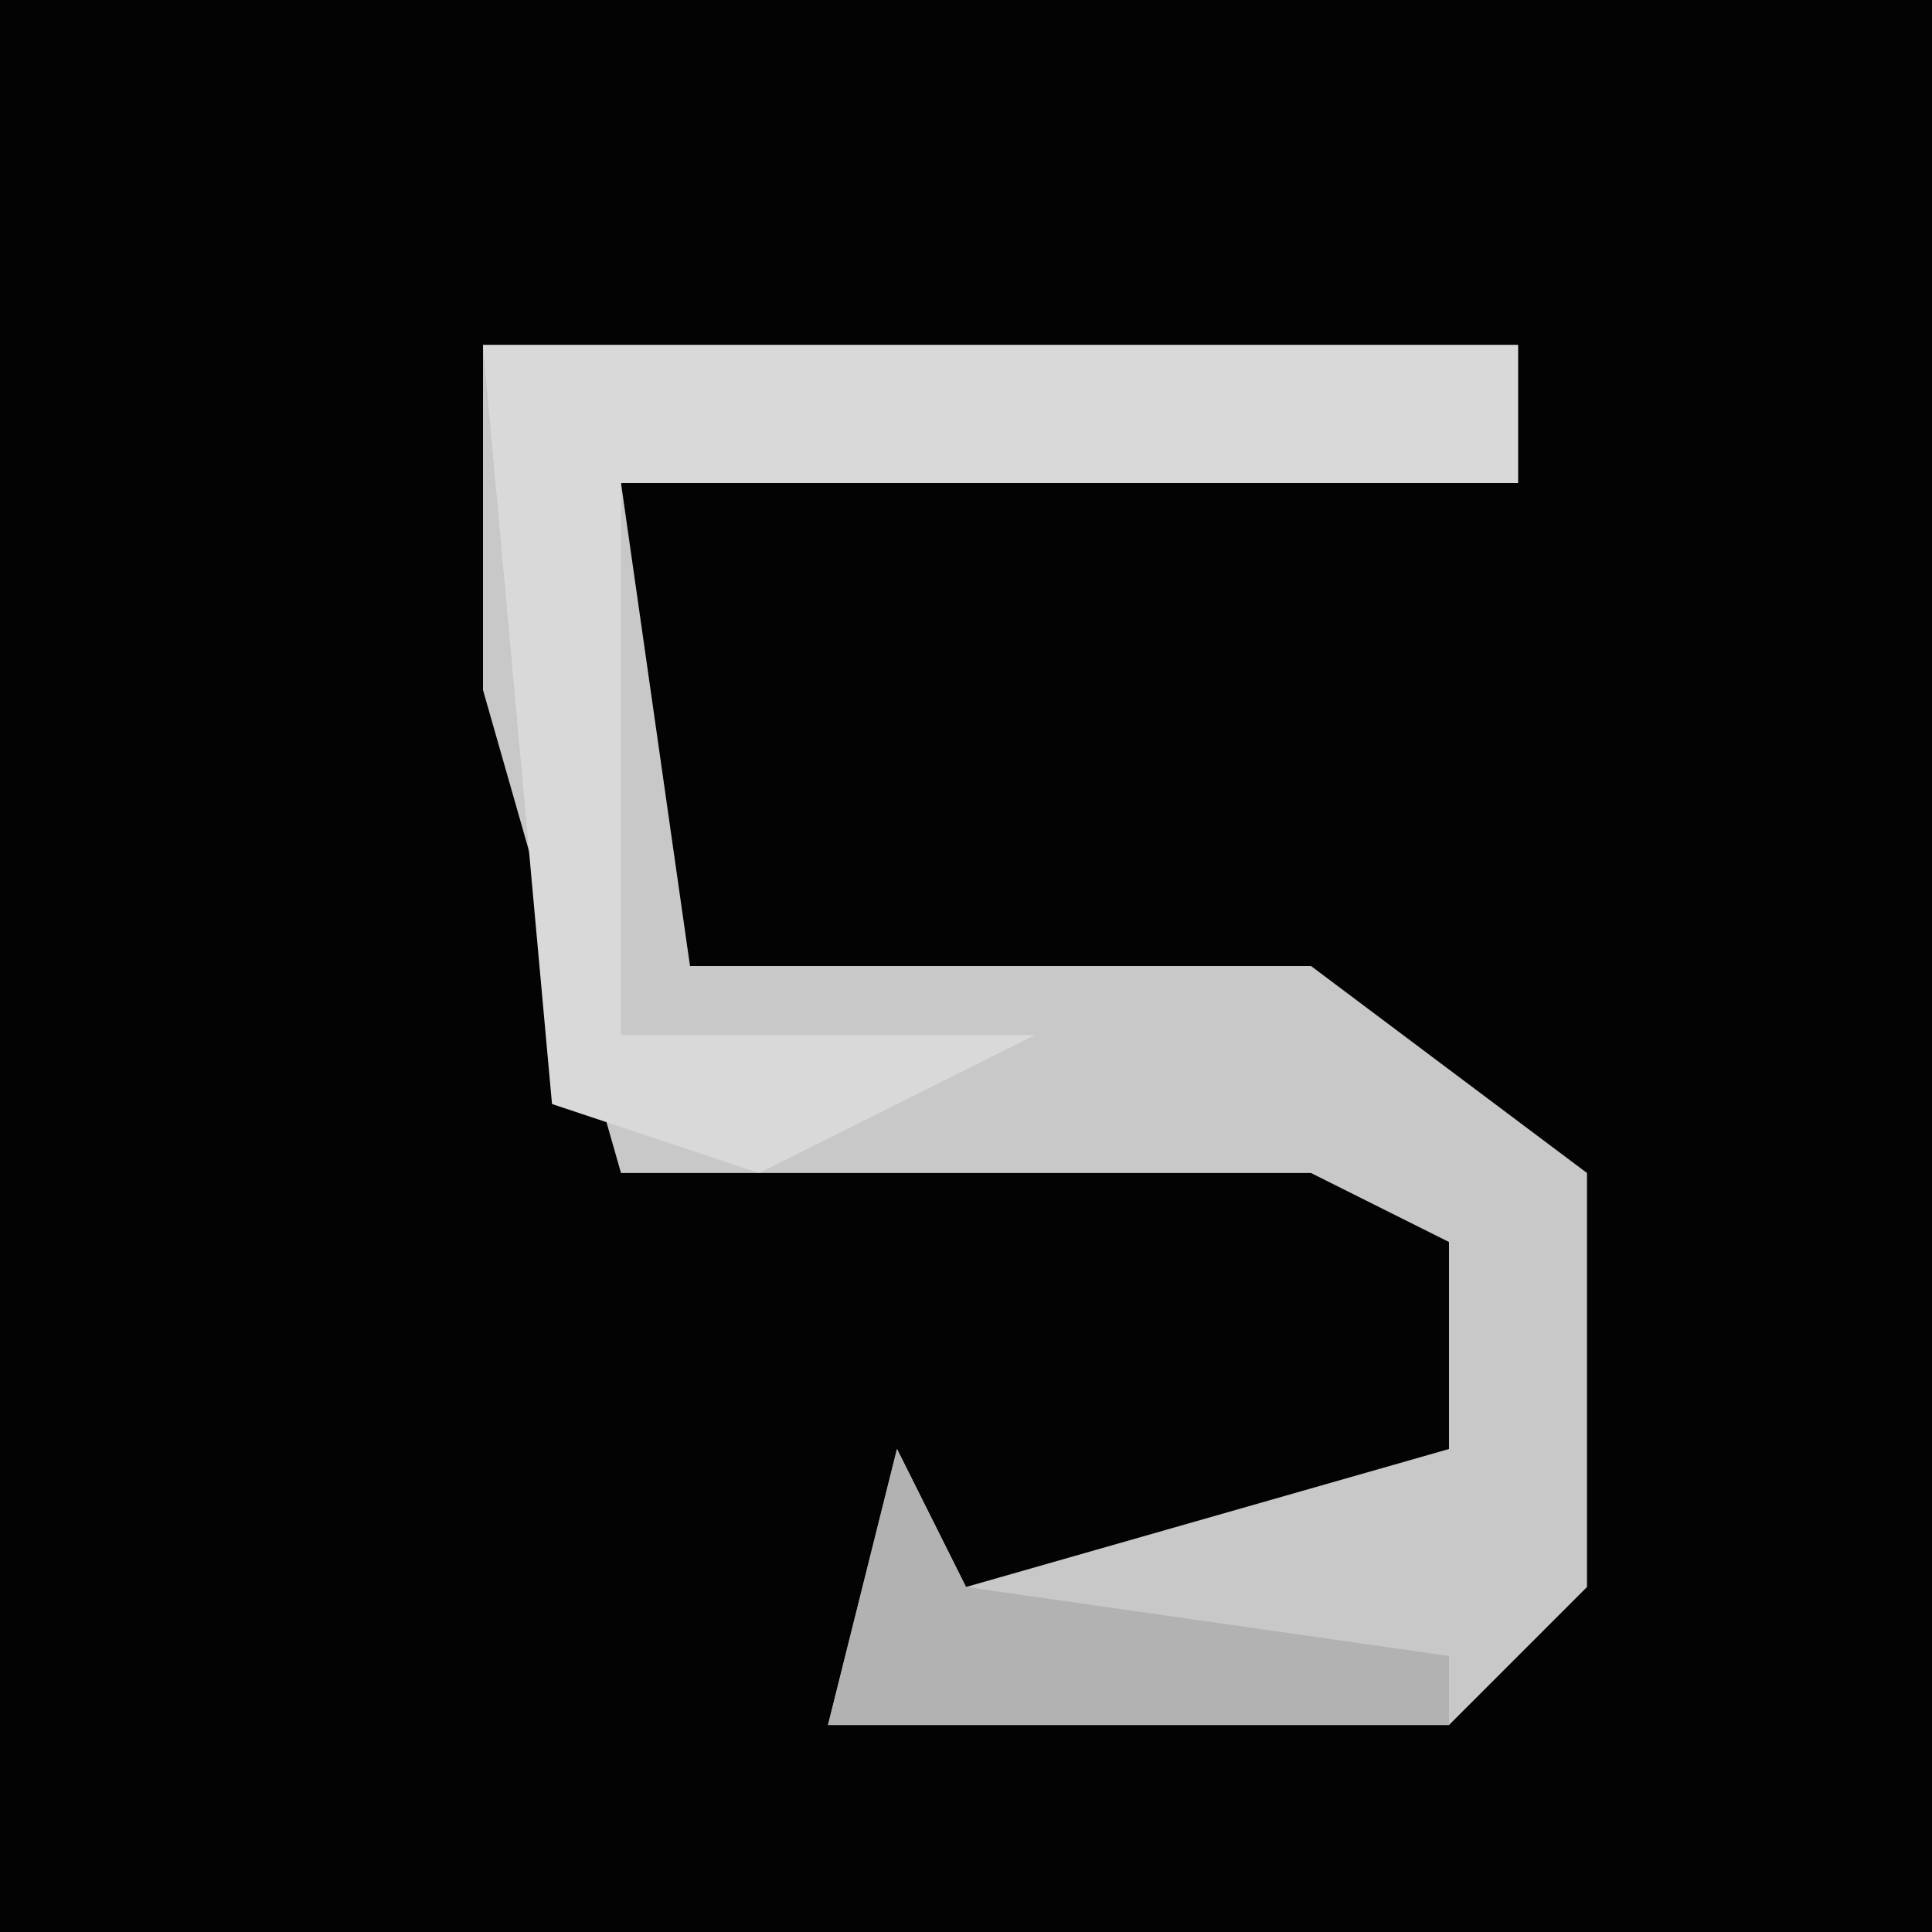 <?xml version="1.0" encoding="UTF-8"?>
<svg version="1.1" xmlns="http://www.w3.org/2000/svg" width="28" height="28">
<path d="M0,0 L28,0 L28,28 L0,28 Z " fill="#030303" transform="translate(0,0)"/>
<path d="M0,0 L15,0 L15,2 L2,2 L3,9 L12,9 L16,12 L16,18 L14,20 L5,20 L6,16 L7,18 L14,16 L14,13 L12,12 L2,12 L0,5 Z " fill="#C8C8C8" transform="translate(7,5)"/>
<path d="M0,0 L15,0 L15,2 L2,2 L2,10 L8,10 L4,12 L1,11 Z " fill="#D9D9D9" transform="translate(7,5)"/>
<path d="M0,0 L1,2 L8,3 L8,4 L-1,4 Z " fill="#B2B2B2" transform="translate(13,21)"/>
</svg>
